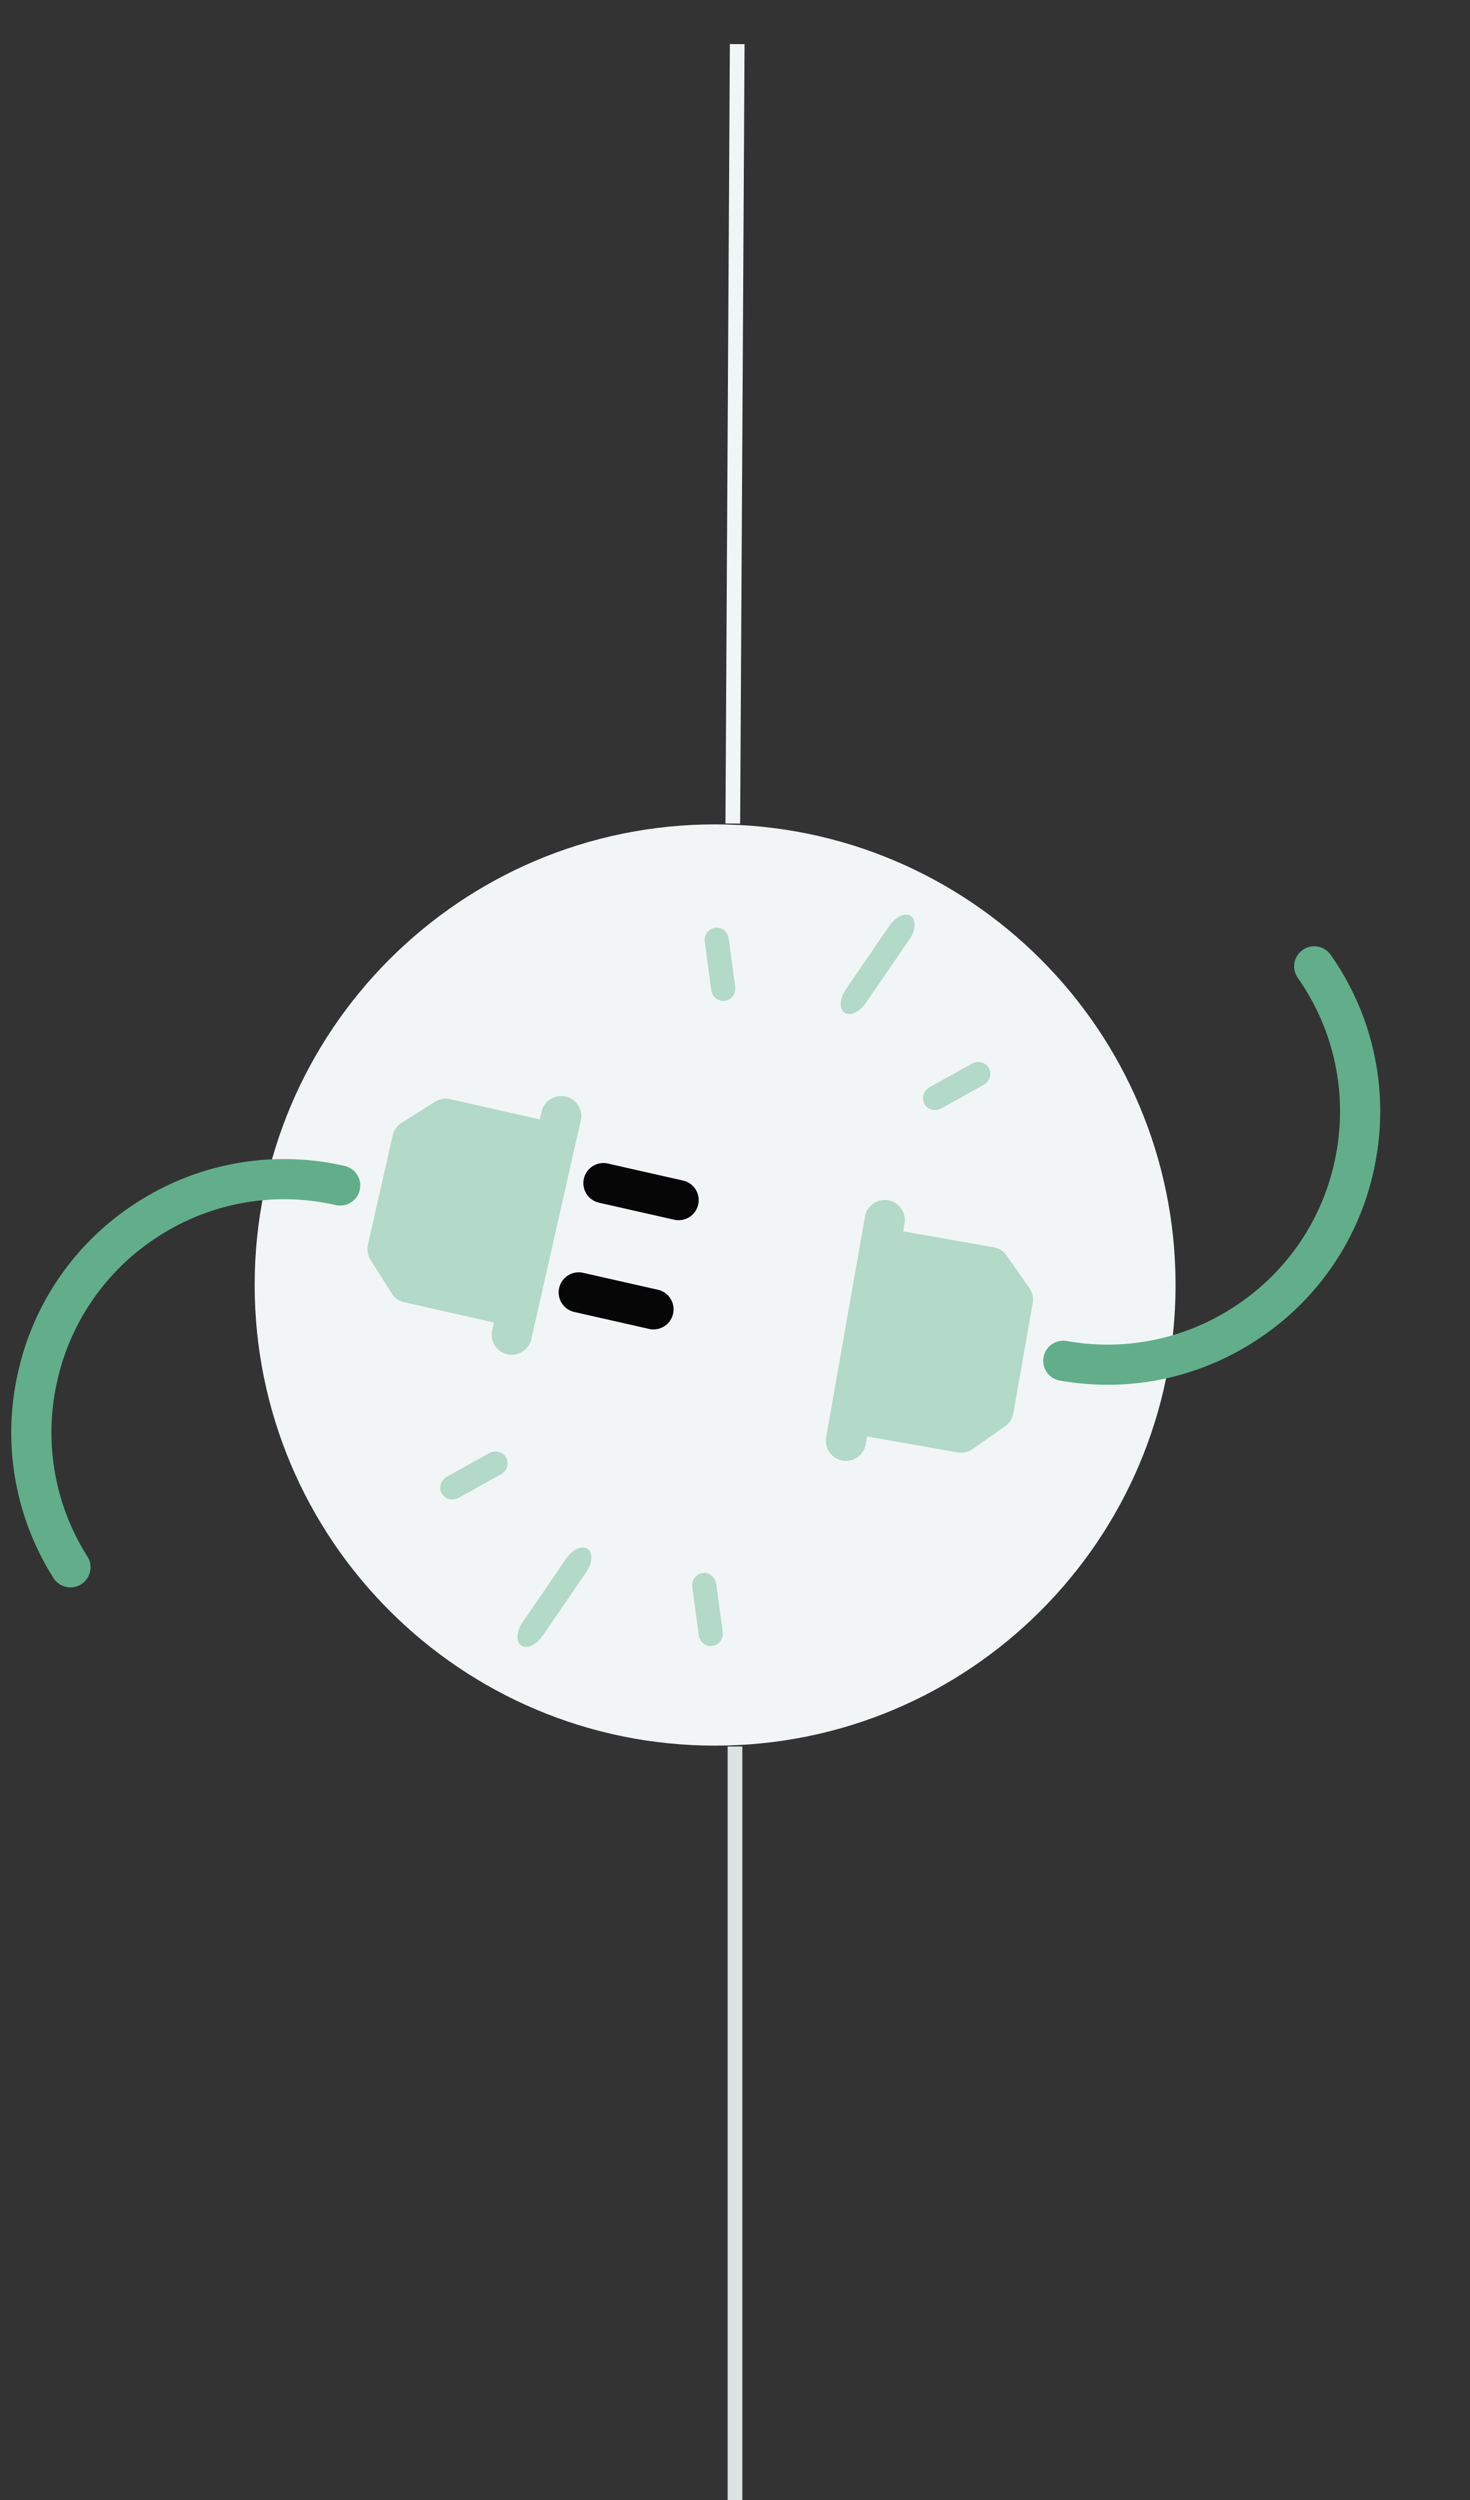 <svg width="100" height="170" fill="none" xmlns="http://www.w3.org/2000/svg"><rect width="100%" height="100%" fill="#333333" stroke="none"/><path d="m50.15 3-.3 53" stroke="#F2F5F6"/><g clip-path="url(#Vertical Divider__a)"><path d="M79.97 87.38c0 17.299-14.023 31.323-31.323 31.323-17.299 0-31.323-14.024-31.323-31.323 0-17.3 14.024-31.323 31.323-31.323 17.3 0 31.323 14.024 31.323 31.323Z" fill="#F2F5F6"/><path d="M38.477 74.564a1.366 1.366 0 0 0-1.634 1.031l-.119.526-6.1-1.38a1.367 1.367 0 0 0-1.03.177l-2.278 1.438c-.306.193-.523.5-.603.853l-1.682 7.432c-.08.353-.016.723.177 1.03l1.438 2.278c.193.306.5.523.853.603l6.1 1.38-.119.526a1.365 1.365 0 1 0 2.664.603l3.363-14.863a1.366 1.366 0 0 0-1.03-1.634Z" fill="#B3D9C8"/><path d="M23.444 79.283a18.45 18.45 0 0 0-14.01 2.407 18.45 18.45 0 0 0-8.202 11.608 18.45 18.45 0 0 0 2.407 14.007c.202.319.513.526.854.603a1.366 1.366 0 0 0 1.456-2.06A15.738 15.738 0 0 1 3.896 93.9a15.737 15.737 0 0 1 6.996-9.9 15.735 15.735 0 0 1 11.949-2.054 1.365 1.365 0 0 0 .603-2.663Z" fill="#62AE8B"/><path d="m44.785 87.709-5.115-1.157a1.365 1.365 0 1 0-.602 2.663l5.114 1.158a1.366 1.366 0 0 0 .603-2.664Zm-4.036-5.925 5.115 1.157a1.365 1.365 0 1 0 .602-2.663l-5.114-1.157a1.365 1.365 0 1 0-.603 2.663Z" fill="#060606"/><path d="M57.31 99.319c.743.13 1.45-.366 1.582-1.109l.093-.531 6.16 1.084c.356.062.723-.02 1.02-.227l2.206-1.547c.297-.208.499-.525.561-.882l1.32-7.504a1.365 1.365 0 0 0-.227-1.02l-1.546-2.206a1.368 1.368 0 0 0-.881-.561l-6.16-1.083.093-.532a1.365 1.365 0 1 0-2.69-.473l-2.639 15.009a1.365 1.365 0 0 0 1.108 1.582Z" fill="#B3D9C8"/><path d="M72.097 93.878c4.886.86 9.813-.235 13.876-3.082a18.45 18.45 0 0 0 7.632-11.99 18.45 18.45 0 0 0-3.083-13.876 1.362 1.362 0 0 0-1.902-.335 1.366 1.366 0 0 0-.335 1.902 15.738 15.738 0 0 1 2.63 11.835 15.738 15.738 0 0 1-6.51 10.227 15.736 15.736 0 0 1-11.835 2.63 1.365 1.365 0 1 0-.473 2.69Z" fill="#62AE8B"/><path d="m58.9 68.2 2.967-4.325c.427-.621.469-1.334.094-1.591-.375-.257-1.025.039-1.451.66l-2.967 4.325c-.426.622-.469 1.335-.094 1.592.375.257 1.025-.04 1.452-.661Zm5.137 7.17 2.88-1.604c.415-.23.571-.739.35-1.136-.22-.397-.736-.532-1.15-.301l-2.88 1.602c-.414.23-.571.74-.35 1.137.221.397.736.532 1.15.301Zm-14.023-8.275-.442-3.266c-.063-.47-.48-.801-.93-.74-.45.06-.764.49-.7.96l.441 3.267c.064.47.48.801.93.74.451-.06.764-.49.7-.96ZM38.52 105.981l-2.966 4.324c-.427.622-.469 1.335-.094 1.592.375.257 1.025-.039 1.45-.661l2.968-4.324c.426-.622.469-1.335.094-1.592-.375-.257-1.025.038-1.451.661Zm-5.24-7.17-2.88 1.603c-.415.231-.572.739-.35 1.136.22.398.735.533 1.15.302l2.88-1.603c.414-.23.57-.739.35-1.136-.221-.397-.736-.532-1.15-.302Zm13.813 9.111.442 3.267c.064.469.48.801.93.74.451-.061.765-.491.701-.961l-.442-3.266c-.063-.47-.48-.802-.93-.741-.45.061-.764.491-.7.961Z" fill="#B3D9C8"/></g><path opacity=".9" d="M50 170v-51.239" stroke="#F2F5F6"/><defs><clipPath id="Vertical Divider__a"><path fill="#fff" transform="translate(0 56)" d="M0 0h100v62.761H0z"/></clipPath></defs></svg>